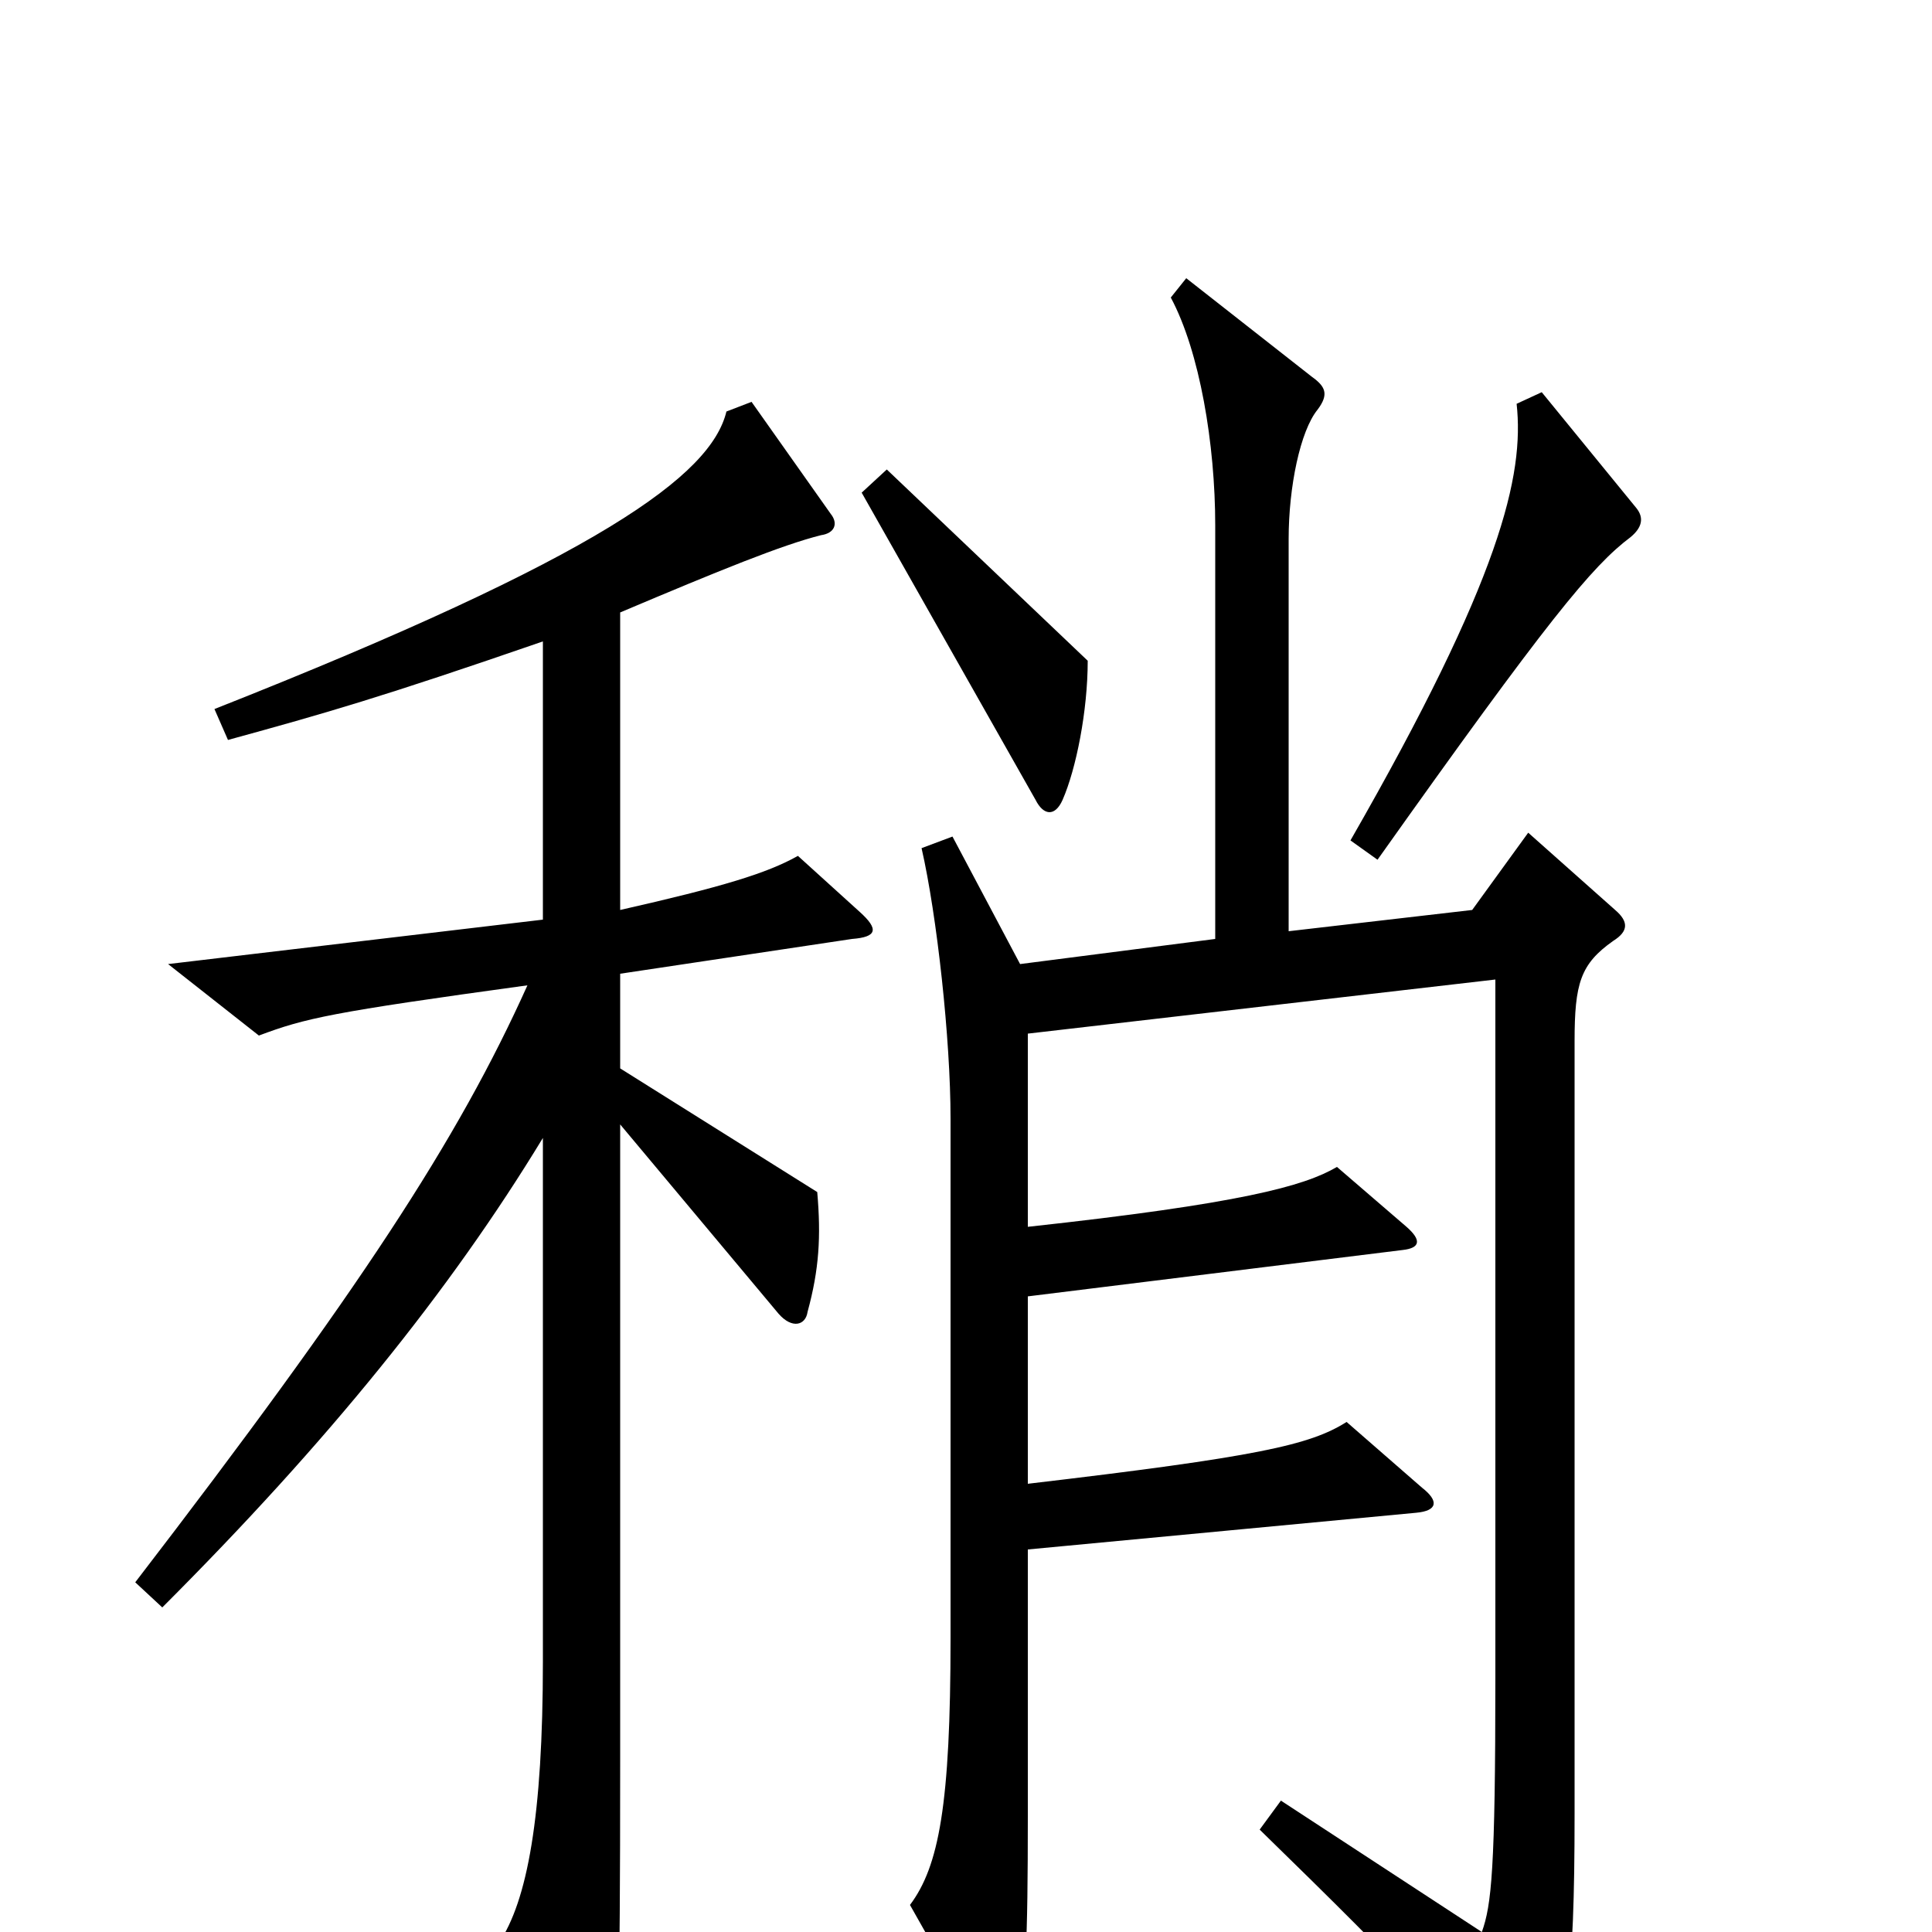 <svg xmlns="http://www.w3.org/2000/svg" viewBox="0 -1000 1000 1000">
	<path fill="#000000" d="M847 -737L798 -797L785 -791C789 -754 777 -701 699 -565L713 -555C801 -679 824 -707 844 -722C850 -727 851 -732 847 -737ZM563 -658L459 -757L446 -745L536 -586C540 -578 546 -577 550 -586C557 -602 563 -632 563 -658ZM836 -529L791 -569L762 -529L667 -518V-721C667 -748 673 -777 682 -788C688 -796 686 -800 679 -805L614 -856L606 -846C621 -818 629 -770 629 -728V-514L528 -501L493 -567L477 -561C485 -526 492 -462 492 -421V-152C492 -66 486 -34 471 -14L510 55C517 67 523 68 526 53C531 30 532 5 532 -60V-198L733 -217C744 -218 745 -223 736 -230L697 -264C678 -252 651 -246 532 -232V-329L726 -353C735 -354 736 -358 728 -365L692 -396C675 -386 642 -377 532 -365V-465L774 -493V-132C774 -32 772 -14 767 0L663 -68L652 -53C730 23 754 49 782 86C786 92 793 91 796 85C811 51 815 26 815 -61V-461C815 -491 818 -501 835 -513C843 -518 843 -523 836 -529ZM445 -528L413 -557C397 -548 374 -541 321 -529V-683C373 -705 405 -718 425 -723C432 -724 434 -729 430 -734L389 -792L376 -787C368 -754 311 -712 111 -633L118 -617C169 -631 197 -639 281 -668V-524L87 -501L134 -464C158 -473 171 -476 273 -490C237 -410 186 -332 70 -181L84 -168C170 -254 233 -332 281 -411V-140C281 -60 273 -16 258 6L301 79C307 88 313 88 316 77C320 59 321 44 321 -89V-418L403 -320C410 -312 417 -314 418 -321C424 -343 425 -360 423 -383L321 -447V-496L441 -514C454 -515 455 -519 445 -528Z"/>
</svg>